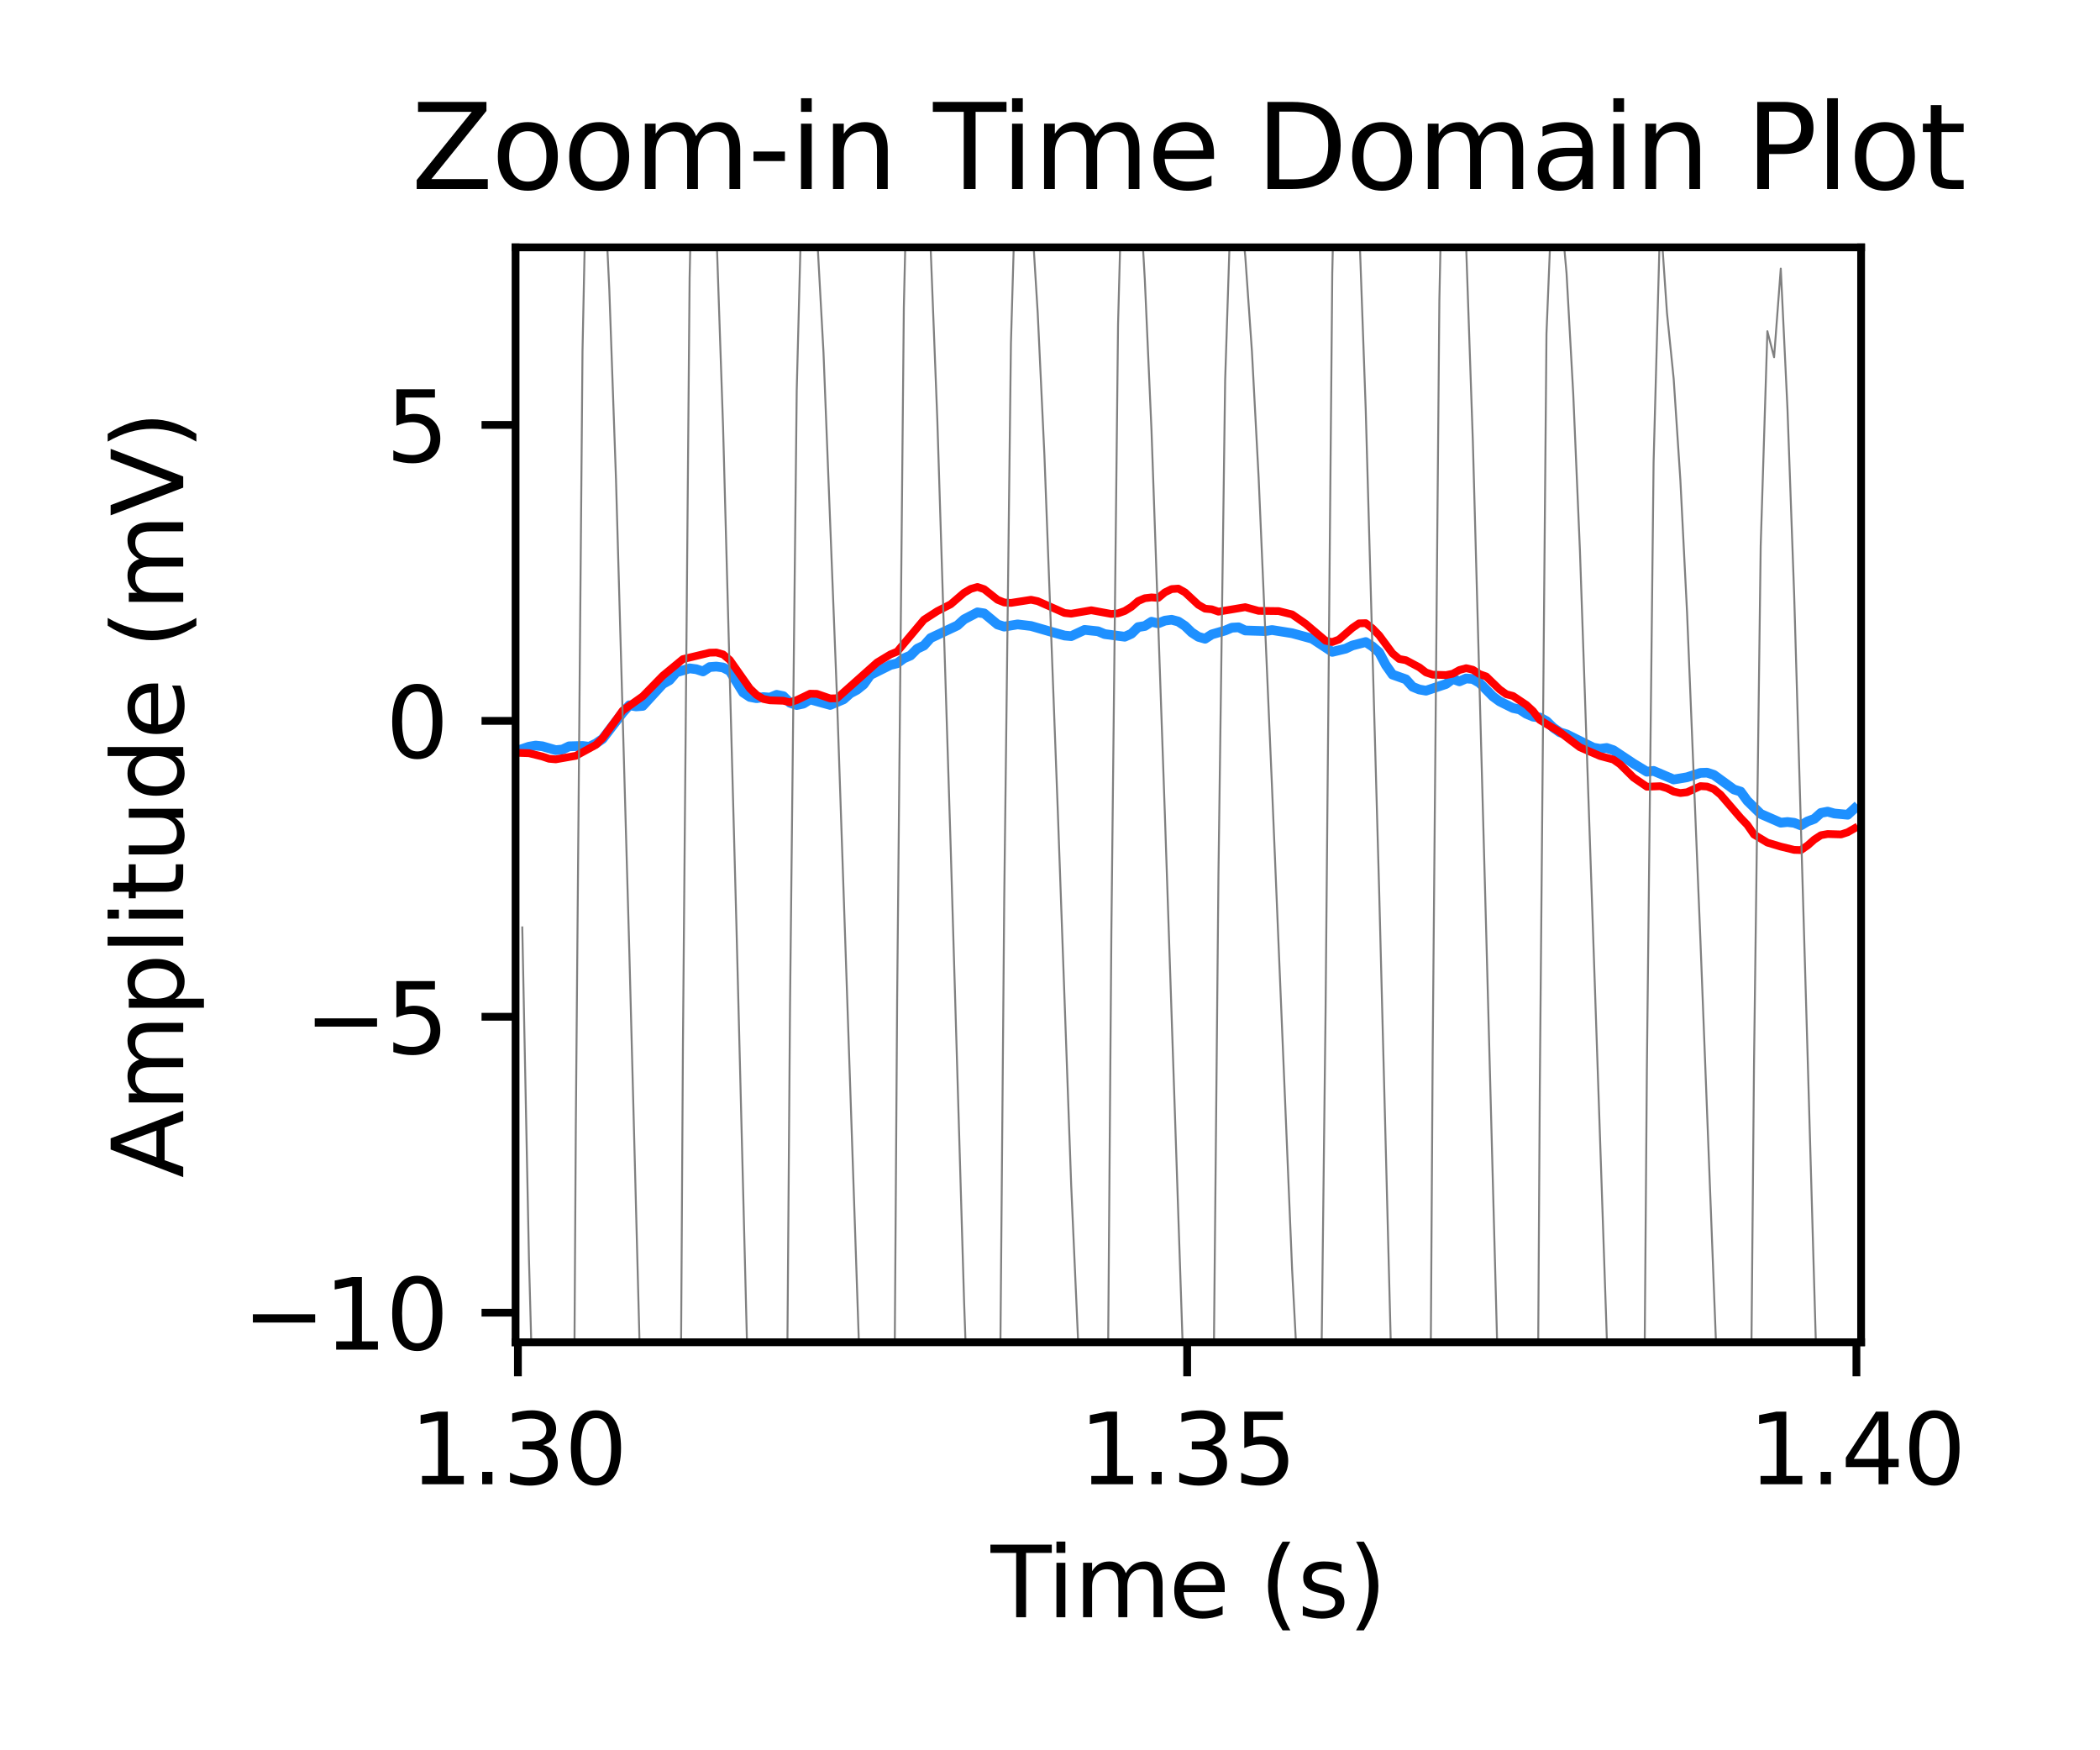 <?xml version="1.0" encoding="utf-8" standalone="no"?>
<!DOCTYPE svg PUBLIC "-//W3C//DTD SVG 1.1//EN"
  "http://www.w3.org/Graphics/SVG/1.1/DTD/svg11.dtd">
<svg xmlns:xlink="http://www.w3.org/1999/xlink" width="216pt" height="180pt" viewBox="0 0 216 180" xmlns="http://www.w3.org/2000/svg" version="1.1">
 <defs>
  <style type="text/css">*{stroke-linejoin: round; stroke-linecap: butt}</style>
 </defs>
 <g id="figure_1">
  <g id="patch_1">
   <path d="M 0 180 
L 216 180 
L 216 0 
L 0 0 
z
" style="fill: #ffffff"/>
  </g>
  <g id="axes_1">
   <g id="patch_2">
    <path d="M 53.03 138.04 
L 191.428 138.04 
L 191.428 25.44 
L 53.03 25.44 
z
" style="fill: #ffffff"/>
   </g>
   <g id="matplotlib.axis_1">
    <g id="xtick_1">
     <g id="line2d_1">
      <defs>
       <path id="me5e7d54b05" d="M 0 0 
L 0 3.5 
" style="stroke: #000000; stroke-width: 0.8"/>
      </defs>
      <g>
       <use xlink:href="#me5e7d54b05" x="53.271" y="138.04" style="stroke: #000000; stroke-width: 0.8"/>
      </g>
     </g>
     <g id="text_1">
      <!-- 1.30 -->
      <g transform="translate(42.138 152.638) scale(0.1 -0.1)">
       <defs>
        <path id="DejaVuSans-31" d="M 794 531 
L 1825 531 
L 1825 4091 
L 703 3866 
L 703 4441 
L 1819 4666 
L 2450 4666 
L 2450 531 
L 3481 531 
L 3481 0 
L 794 0 
L 794 531 
z
" transform="scale(0.016)"/>
        <path id="DejaVuSans-2e" d="M 684 794 
L 1344 794 
L 1344 0 
L 684 0 
L 684 794 
z
" transform="scale(0.016)"/>
        <path id="DejaVuSans-33" d="M 2597 2516 
Q 3050 2419 3304 2112 
Q 3559 1806 3559 1356 
Q 3559 666 3084 287 
Q 2609 -91 1734 -91 
Q 1441 -91 1130 -33 
Q 819 25 488 141 
L 488 750 
Q 750 597 1062 519 
Q 1375 441 1716 441 
Q 2309 441 2620 675 
Q 2931 909 2931 1356 
Q 2931 1769 2642 2001 
Q 2353 2234 1838 2234 
L 1294 2234 
L 1294 2753 
L 1863 2753 
Q 2328 2753 2575 2939 
Q 2822 3125 2822 3475 
Q 2822 3834 2567 4026 
Q 2313 4219 1838 4219 
Q 1578 4219 1281 4162 
Q 984 4106 628 3988 
L 628 4550 
Q 988 4650 1302 4700 
Q 1616 4750 1894 4750 
Q 2613 4750 3031 4423 
Q 3450 4097 3450 3541 
Q 3450 3153 3228 2886 
Q 3006 2619 2597 2516 
z
" transform="scale(0.016)"/>
        <path id="DejaVuSans-30" d="M 2034 4250 
Q 1547 4250 1301 3770 
Q 1056 3291 1056 2328 
Q 1056 1369 1301 889 
Q 1547 409 2034 409 
Q 2525 409 2770 889 
Q 3016 1369 3016 2328 
Q 3016 3291 2770 3770 
Q 2525 4250 2034 4250 
z
M 2034 4750 
Q 2819 4750 3233 4129 
Q 3647 3509 3647 2328 
Q 3647 1150 3233 529 
Q 2819 -91 2034 -91 
Q 1250 -91 836 529 
Q 422 1150 422 2328 
Q 422 3509 836 4129 
Q 1250 4750 2034 4750 
z
" transform="scale(0.016)"/>
       </defs>
       <use xlink:href="#DejaVuSans-31"/>
       <use xlink:href="#DejaVuSans-2e" x="63.623"/>
       <use xlink:href="#DejaVuSans-33" x="95.41"/>
       <use xlink:href="#DejaVuSans-30" x="159.033"/>
      </g>
     </g>
    </g>
    <g id="xtick_2">
     <g id="line2d_2">
      <g>
       <use xlink:href="#me5e7d54b05" x="122.108" y="138.04" style="stroke: #000000; stroke-width: 0.8"/>
      </g>
     </g>
     <g id="text_2">
      <!-- 1.35 -->
      <g transform="translate(110.976 152.638) scale(0.1 -0.1)">
       <defs>
        <path id="DejaVuSans-35" d="M 691 4666 
L 3169 4666 
L 3169 4134 
L 1269 4134 
L 1269 2991 
Q 1406 3038 1543 3061 
Q 1681 3084 1819 3084 
Q 2600 3084 3056 2656 
Q 3513 2228 3513 1497 
Q 3513 744 3044 326 
Q 2575 -91 1722 -91 
Q 1428 -91 1123 -41 
Q 819 9 494 109 
L 494 744 
Q 775 591 1075 516 
Q 1375 441 1709 441 
Q 2250 441 2565 725 
Q 2881 1009 2881 1497 
Q 2881 1984 2565 2268 
Q 2250 2553 1709 2553 
Q 1456 2553 1204 2497 
Q 953 2441 691 2322 
L 691 4666 
z
" transform="scale(0.016)"/>
       </defs>
       <use xlink:href="#DejaVuSans-31"/>
       <use xlink:href="#DejaVuSans-2e" x="63.623"/>
       <use xlink:href="#DejaVuSans-33" x="95.41"/>
       <use xlink:href="#DejaVuSans-35" x="159.033"/>
      </g>
     </g>
    </g>
    <g id="xtick_3">
     <g id="line2d_3">
      <g>
       <use xlink:href="#me5e7d54b05" x="190.946" y="138.04" style="stroke: #000000; stroke-width: 0.8"/>
      </g>
     </g>
     <g id="text_3">
      <!-- 1.40 -->
      <g transform="translate(179.813 152.638) scale(0.1 -0.1)">
       <defs>
        <path id="DejaVuSans-34" d="M 2419 4116 
L 825 1625 
L 2419 1625 
L 2419 4116 
z
M 2253 4666 
L 3047 4666 
L 3047 1625 
L 3713 1625 
L 3713 1100 
L 3047 1100 
L 3047 0 
L 2419 0 
L 2419 1100 
L 313 1100 
L 313 1709 
L 2253 4666 
z
" transform="scale(0.016)"/>
       </defs>
       <use xlink:href="#DejaVuSans-31"/>
       <use xlink:href="#DejaVuSans-2e" x="63.623"/>
       <use xlink:href="#DejaVuSans-34" x="95.41"/>
       <use xlink:href="#DejaVuSans-30" x="159.033"/>
      </g>
     </g>
    </g>
    <g id="text_4">
     <!-- Time (s) -->
     <g transform="translate(101.9 166.317) scale(0.1 -0.1)">
      <defs>
       <path id="DejaVuSans-54" d="M -19 4666 
L 3928 4666 
L 3928 4134 
L 2272 4134 
L 2272 0 
L 1638 0 
L 1638 4134 
L -19 4134 
L -19 4666 
z
" transform="scale(0.016)"/>
       <path id="DejaVuSans-69" d="M 603 3500 
L 1178 3500 
L 1178 0 
L 603 0 
L 603 3500 
z
M 603 4863 
L 1178 4863 
L 1178 4134 
L 603 4134 
L 603 4863 
z
" transform="scale(0.016)"/>
       <path id="DejaVuSans-6d" d="M 3328 2828 
Q 3544 3216 3844 3400 
Q 4144 3584 4550 3584 
Q 5097 3584 5394 3201 
Q 5691 2819 5691 2113 
L 5691 0 
L 5113 0 
L 5113 2094 
Q 5113 2597 4934 2840 
Q 4756 3084 4391 3084 
Q 3944 3084 3684 2787 
Q 3425 2491 3425 1978 
L 3425 0 
L 2847 0 
L 2847 2094 
Q 2847 2600 2669 2842 
Q 2491 3084 2119 3084 
Q 1678 3084 1418 2786 
Q 1159 2488 1159 1978 
L 1159 0 
L 581 0 
L 581 3500 
L 1159 3500 
L 1159 2956 
Q 1356 3278 1631 3431 
Q 1906 3584 2284 3584 
Q 2666 3584 2933 3390 
Q 3200 3197 3328 2828 
z
" transform="scale(0.016)"/>
       <path id="DejaVuSans-65" d="M 3597 1894 
L 3597 1613 
L 953 1613 
Q 991 1019 1311 708 
Q 1631 397 2203 397 
Q 2534 397 2845 478 
Q 3156 559 3463 722 
L 3463 178 
Q 3153 47 2828 -22 
Q 2503 -91 2169 -91 
Q 1331 -91 842 396 
Q 353 884 353 1716 
Q 353 2575 817 3079 
Q 1281 3584 2069 3584 
Q 2775 3584 3186 3129 
Q 3597 2675 3597 1894 
z
M 3022 2063 
Q 3016 2534 2758 2815 
Q 2500 3097 2075 3097 
Q 1594 3097 1305 2825 
Q 1016 2553 972 2059 
L 3022 2063 
z
" transform="scale(0.016)"/>
       <path id="DejaVuSans-20" transform="scale(0.016)"/>
       <path id="DejaVuSans-28" d="M 1984 4856 
Q 1566 4138 1362 3434 
Q 1159 2731 1159 2009 
Q 1159 1288 1364 580 
Q 1569 -128 1984 -844 
L 1484 -844 
Q 1016 -109 783 600 
Q 550 1309 550 2009 
Q 550 2706 781 3412 
Q 1013 4119 1484 4856 
L 1984 4856 
z
" transform="scale(0.016)"/>
       <path id="DejaVuSans-73" d="M 2834 3397 
L 2834 2853 
Q 2591 2978 2328 3040 
Q 2066 3103 1784 3103 
Q 1356 3103 1142 2972 
Q 928 2841 928 2578 
Q 928 2378 1081 2264 
Q 1234 2150 1697 2047 
L 1894 2003 
Q 2506 1872 2764 1633 
Q 3022 1394 3022 966 
Q 3022 478 2636 193 
Q 2250 -91 1575 -91 
Q 1294 -91 989 -36 
Q 684 19 347 128 
L 347 722 
Q 666 556 975 473 
Q 1284 391 1588 391 
Q 1994 391 2212 530 
Q 2431 669 2431 922 
Q 2431 1156 2273 1281 
Q 2116 1406 1581 1522 
L 1381 1569 
Q 847 1681 609 1914 
Q 372 2147 372 2553 
Q 372 3047 722 3315 
Q 1072 3584 1716 3584 
Q 2034 3584 2315 3537 
Q 2597 3491 2834 3397 
z
" transform="scale(0.016)"/>
       <path id="DejaVuSans-29" d="M 513 4856 
L 1013 4856 
Q 1481 4119 1714 3412 
Q 1947 2706 1947 2009 
Q 1947 1309 1714 600 
Q 1481 -109 1013 -844 
L 513 -844 
Q 928 -128 1133 580 
Q 1338 1288 1338 2009 
Q 1338 2731 1133 3434 
Q 928 4138 513 4856 
z
" transform="scale(0.016)"/>
      </defs>
      <use xlink:href="#DejaVuSans-54"/>
      <use xlink:href="#DejaVuSans-69" x="57.959"/>
      <use xlink:href="#DejaVuSans-6d" x="85.742"/>
      <use xlink:href="#DejaVuSans-65" x="183.154"/>
      <use xlink:href="#DejaVuSans-20" x="244.678"/>
      <use xlink:href="#DejaVuSans-28" x="276.465"/>
      <use xlink:href="#DejaVuSans-73" x="315.479"/>
      <use xlink:href="#DejaVuSans-29" x="367.578"/>
     </g>
    </g>
   </g>
   <g id="matplotlib.axis_2">
    <g id="ytick_1">
     <g id="line2d_4">
      <defs>
       <path id="m8daea5d80a" d="M 0 0 
L -3.5 0 
" style="stroke: #000000; stroke-width: 0.8"/>
      </defs>
      <g>
       <use xlink:href="#m8daea5d80a" x="53.03" y="134.997" style="stroke: #000000; stroke-width: 0.8"/>
      </g>
     </g>
     <g id="text_5">
      <!-- −10 -->
      <g transform="translate(24.925 138.796) scale(0.1 -0.1)">
       <defs>
        <path id="DejaVuSans-2212" d="M 678 2272 
L 4684 2272 
L 4684 1741 
L 678 1741 
L 678 2272 
z
" transform="scale(0.016)"/>
       </defs>
       <use xlink:href="#DejaVuSans-2212"/>
       <use xlink:href="#DejaVuSans-31" x="83.789"/>
       <use xlink:href="#DejaVuSans-30" x="147.412"/>
      </g>
     </g>
    </g>
    <g id="ytick_2">
     <g id="line2d_5">
      <g>
       <use xlink:href="#m8daea5d80a" x="53.03" y="104.564" style="stroke: #000000; stroke-width: 0.8"/>
      </g>
     </g>
     <g id="text_6">
      <!-- −5 -->
      <g transform="translate(31.288 108.364) scale(0.1 -0.1)">
       <use xlink:href="#DejaVuSans-2212"/>
       <use xlink:href="#DejaVuSans-35" x="83.789"/>
      </g>
     </g>
    </g>
    <g id="ytick_3">
     <g id="line2d_6">
      <g>
       <use xlink:href="#m8daea5d80a" x="53.03" y="74.132" style="stroke: #000000; stroke-width: 0.8"/>
      </g>
     </g>
     <g id="text_7">
      <!-- 0 -->
      <g transform="translate(39.667 77.931) scale(0.1 -0.1)">
       <use xlink:href="#DejaVuSans-30"/>
      </g>
     </g>
    </g>
    <g id="ytick_4">
     <g id="line2d_7">
      <g>
       <use xlink:href="#m8daea5d80a" x="53.03" y="43.699" style="stroke: #000000; stroke-width: 0.8"/>
      </g>
     </g>
     <g id="text_8">
      <!-- 5 -->
      <g transform="translate(39.667 47.499) scale(0.1 -0.1)">
       <use xlink:href="#DejaVuSans-35"/>
      </g>
     </g>
    </g>
    <g id="text_9">
     <!-- Amplitude (mV) -->
     <g transform="translate(18.846 121.144) rotate(-90) scale(0.1 -0.1)">
      <defs>
       <path id="DejaVuSans-41" d="M 2188 4044 
L 1331 1722 
L 3047 1722 
L 2188 4044 
z
M 1831 4666 
L 2547 4666 
L 4325 0 
L 3669 0 
L 3244 1197 
L 1141 1197 
L 716 0 
L 50 0 
L 1831 4666 
z
" transform="scale(0.016)"/>
       <path id="DejaVuSans-70" d="M 1159 525 
L 1159 -1331 
L 581 -1331 
L 581 3500 
L 1159 3500 
L 1159 2969 
Q 1341 3281 1617 3432 
Q 1894 3584 2278 3584 
Q 2916 3584 3314 3078 
Q 3713 2572 3713 1747 
Q 3713 922 3314 415 
Q 2916 -91 2278 -91 
Q 1894 -91 1617 61 
Q 1341 213 1159 525 
z
M 3116 1747 
Q 3116 2381 2855 2742 
Q 2594 3103 2138 3103 
Q 1681 3103 1420 2742 
Q 1159 2381 1159 1747 
Q 1159 1113 1420 752 
Q 1681 391 2138 391 
Q 2594 391 2855 752 
Q 3116 1113 3116 1747 
z
" transform="scale(0.016)"/>
       <path id="DejaVuSans-6c" d="M 603 4863 
L 1178 4863 
L 1178 0 
L 603 0 
L 603 4863 
z
" transform="scale(0.016)"/>
       <path id="DejaVuSans-74" d="M 1172 4494 
L 1172 3500 
L 2356 3500 
L 2356 3053 
L 1172 3053 
L 1172 1153 
Q 1172 725 1289 603 
Q 1406 481 1766 481 
L 2356 481 
L 2356 0 
L 1766 0 
Q 1100 0 847 248 
Q 594 497 594 1153 
L 594 3053 
L 172 3053 
L 172 3500 
L 594 3500 
L 594 4494 
L 1172 4494 
z
" transform="scale(0.016)"/>
       <path id="DejaVuSans-75" d="M 544 1381 
L 544 3500 
L 1119 3500 
L 1119 1403 
Q 1119 906 1312 657 
Q 1506 409 1894 409 
Q 2359 409 2629 706 
Q 2900 1003 2900 1516 
L 2900 3500 
L 3475 3500 
L 3475 0 
L 2900 0 
L 2900 538 
Q 2691 219 2414 64 
Q 2138 -91 1772 -91 
Q 1169 -91 856 284 
Q 544 659 544 1381 
z
M 1991 3584 
L 1991 3584 
z
" transform="scale(0.016)"/>
       <path id="DejaVuSans-64" d="M 2906 2969 
L 2906 4863 
L 3481 4863 
L 3481 0 
L 2906 0 
L 2906 525 
Q 2725 213 2448 61 
Q 2172 -91 1784 -91 
Q 1150 -91 751 415 
Q 353 922 353 1747 
Q 353 2572 751 3078 
Q 1150 3584 1784 3584 
Q 2172 3584 2448 3432 
Q 2725 3281 2906 2969 
z
M 947 1747 
Q 947 1113 1208 752 
Q 1469 391 1925 391 
Q 2381 391 2643 752 
Q 2906 1113 2906 1747 
Q 2906 2381 2643 2742 
Q 2381 3103 1925 3103 
Q 1469 3103 1208 2742 
Q 947 2381 947 1747 
z
" transform="scale(0.016)"/>
       <path id="DejaVuSans-56" d="M 1831 0 
L 50 4666 
L 709 4666 
L 2188 738 
L 3669 4666 
L 4325 4666 
L 2547 0 
L 1831 0 
z
" transform="scale(0.016)"/>
      </defs>
      <use xlink:href="#DejaVuSans-41"/>
      <use xlink:href="#DejaVuSans-6d" x="68.408"/>
      <use xlink:href="#DejaVuSans-70" x="165.82"/>
      <use xlink:href="#DejaVuSans-6c" x="229.297"/>
      <use xlink:href="#DejaVuSans-69" x="257.08"/>
      <use xlink:href="#DejaVuSans-74" x="284.863"/>
      <use xlink:href="#DejaVuSans-75" x="324.072"/>
      <use xlink:href="#DejaVuSans-64" x="387.451"/>
      <use xlink:href="#DejaVuSans-65" x="450.928"/>
      <use xlink:href="#DejaVuSans-20" x="512.451"/>
      <use xlink:href="#DejaVuSans-28" x="544.238"/>
      <use xlink:href="#DejaVuSans-6d" x="583.252"/>
      <use xlink:href="#DejaVuSans-56" x="680.664"/>
      <use xlink:href="#DejaVuSans-29" x="749.072"/>
     </g>
    </g>
   </g>
   <g id="line2d_8">
    <path d="M 53.719 77.024 
L 54.407 76.79 
L 55.096 76.674 
L 55.784 76.747 
L 57.161 77.145 
L 57.85 77.082 
L 58.538 76.751 
L 59.915 76.713 
L 60.604 76.798 
L 61.293 76.463 
L 61.981 75.989 
L 64.047 73.291 
L 64.735 72.529 
L 65.424 72.646 
L 66.112 72.593 
L 68.178 70.338 
L 68.867 69.955 
L 69.555 69.145 
L 70.932 68.736 
L 71.621 68.825 
L 72.309 69.05 
L 72.998 68.6 
L 73.686 68.55 
L 74.375 68.645 
L 75.064 69.002 
L 76.441 71.221 
L 77.129 71.675 
L 77.818 71.804 
L 78.506 71.691 
L 79.195 71.742 
L 79.883 71.456 
L 80.572 71.595 
L 81.26 72.28 
L 81.949 72.508 
L 82.638 72.36 
L 83.326 71.928 
L 85.392 72.497 
L 86.769 71.918 
L 87.457 71.306 
L 88.146 70.937 
L 88.834 70.387 
L 89.523 69.417 
L 91.589 68.385 
L 92.277 68.213 
L 92.966 67.709 
L 93.654 67.41 
L 94.343 66.715 
L 95.031 66.389 
L 95.72 65.618 
L 98.474 64.322 
L 99.163 63.695 
L 100.54 62.976 
L 101.228 63.082 
L 102.605 64.225 
L 103.294 64.44 
L 104.671 64.213 
L 106.048 64.378 
L 108.114 64.974 
L 109.491 65.358 
L 110.179 65.421 
L 111.557 64.777 
L 112.934 64.922 
L 113.622 65.21 
L 115.688 65.481 
L 116.376 65.173 
L 117.065 64.492 
L 117.753 64.377 
L 118.442 63.941 
L 119.131 64.102 
L 119.819 63.827 
L 120.508 63.736 
L 121.196 63.917 
L 121.885 64.375 
L 122.573 65.04 
L 123.262 65.491 
L 123.95 65.689 
L 124.639 65.243 
L 126.016 64.841 
L 126.705 64.552 
L 127.393 64.513 
L 128.082 64.839 
L 130.147 64.903 
L 130.836 64.792 
L 132.901 65.121 
L 134.967 65.684 
L 137.033 67.039 
L 138.41 66.708 
L 139.098 66.383 
L 140.475 66.027 
L 141.164 66.48 
L 141.853 67.089 
L 142.541 68.391 
L 143.23 69.374 
L 144.607 69.863 
L 145.295 70.628 
L 145.984 70.909 
L 146.672 71.03 
L 148.738 70.341 
L 149.427 69.824 
L 150.115 70.071 
L 150.804 69.773 
L 151.492 69.829 
L 152.181 70.224 
L 153.558 71.625 
L 154.246 72.129 
L 155.624 72.816 
L 156.312 72.961 
L 157.001 73.411 
L 157.689 73.701 
L 158.378 73.787 
L 159.066 74.157 
L 159.755 74.829 
L 160.443 75.311 
L 161.132 75.521 
L 163.886 76.888 
L 164.575 77.009 
L 165.263 76.921 
L 165.952 77.151 
L 168.017 78.526 
L 169.394 79.363 
L 170.083 79.279 
L 172.149 80.163 
L 173.526 79.934 
L 174.903 79.485 
L 175.591 79.462 
L 176.28 79.688 
L 178.346 81.191 
L 179.034 81.407 
L 179.723 82.355 
L 181.1 83.704 
L 183.165 84.608 
L 183.854 84.537 
L 184.543 84.619 
L 185.231 84.885 
L 185.92 84.472 
L 186.608 84.217 
L 187.297 83.6 
L 187.985 83.468 
L 188.674 83.66 
L 190.051 83.789 
L 190.739 83.155 
L 190.739 83.155 
" clip-path="url(#pa811d5fb58)" style="fill: none; stroke: #1e90ff; stroke-linecap: square"/>
   </g>
   <g id="line2d_9">
    <path d="M 53.719 77.437 
L 54.407 77.459 
L 55.784 77.801 
L 56.473 78.032 
L 57.161 78.092 
L 59.227 77.728 
L 61.293 76.6 
L 61.981 75.915 
L 63.358 74.039 
L 64.047 73.073 
L 66.112 71.607 
L 68.178 69.49 
L 70.244 67.785 
L 72.998 67.123 
L 73.686 67.105 
L 74.375 67.3 
L 75.064 67.873 
L 77.129 70.804 
L 77.818 71.461 
L 78.506 71.881 
L 79.195 72.021 
L 80.572 72.066 
L 81.26 72.227 
L 81.949 72.001 
L 83.326 71.34 
L 84.015 71.356 
L 85.392 71.827 
L 86.08 71.813 
L 88.146 69.976 
L 90.212 68.131 
L 91.589 67.298 
L 92.277 67.018 
L 95.031 63.737 
L 96.408 62.851 
L 97.786 62.146 
L 99.163 60.962 
L 99.851 60.561 
L 100.54 60.364 
L 101.228 60.592 
L 102.605 61.682 
L 103.294 61.959 
L 103.982 62.001 
L 106.048 61.68 
L 106.737 61.824 
L 109.491 63.039 
L 110.179 63.112 
L 112.245 62.759 
L 114.311 63.137 
L 114.999 63.077 
L 115.688 62.833 
L 116.376 62.409 
L 117.065 61.813 
L 117.753 61.521 
L 118.442 61.439 
L 119.131 61.488 
L 119.819 60.918 
L 120.508 60.581 
L 121.196 60.533 
L 121.885 60.918 
L 123.262 62.2 
L 123.95 62.596 
L 124.639 62.663 
L 125.327 62.905 
L 128.082 62.441 
L 129.459 62.822 
L 131.524 62.847 
L 132.901 63.187 
L 134.279 64.142 
L 136.344 65.892 
L 137.033 66.027 
L 137.721 65.771 
L 139.098 64.577 
L 139.787 64.108 
L 140.475 64.086 
L 141.164 64.623 
L 141.853 65.333 
L 143.23 67.195 
L 143.918 67.769 
L 144.607 67.896 
L 145.984 68.628 
L 146.672 69.155 
L 147.361 69.386 
L 148.738 69.423 
L 149.427 69.286 
L 150.115 68.904 
L 150.804 68.718 
L 151.492 68.877 
L 152.181 69.326 
L 152.869 69.569 
L 154.246 70.903 
L 154.935 71.395 
L 155.624 71.574 
L 157.001 72.496 
L 157.689 73.133 
L 158.378 74.04 
L 160.443 75.29 
L 161.82 76.343 
L 162.509 76.855 
L 164.575 77.748 
L 165.952 78.116 
L 166.64 78.602 
L 168.017 79.967 
L 169.394 80.908 
L 170.772 80.852 
L 171.46 81.057 
L 172.149 81.406 
L 172.837 81.558 
L 173.526 81.475 
L 174.903 80.845 
L 175.591 80.888 
L 176.28 81.153 
L 176.968 81.721 
L 179.034 84.118 
L 179.723 84.833 
L 180.411 85.826 
L 181.788 86.653 
L 183.165 87.067 
L 184.543 87.402 
L 185.231 87.424 
L 185.92 86.952 
L 186.608 86.344 
L 187.297 85.894 
L 187.985 85.77 
L 189.362 85.814 
L 190.051 85.589 
L 190.739 85.193 
L 190.739 85.193 
" clip-path="url(#pa811d5fb58)" style="fill: none; stroke: #ff0000; stroke-width: 0.8; stroke-linecap: square"/>
   </g>
   <g id="line2d_10">
    <path d="M 53.719 95.374 
L 54.407 129.454 
L 55.822 181 
M 58.829 181 
L 59.227 115.776 
L 59.915 36.08 
L 60.604 3.148 
L 61.293 6.089 
L 61.981 15.251 
L 62.67 29.729 
L 63.358 49.248 
L 64.735 98.018 
L 66.112 150.758 
L 67.057 181 
M 69.791 181 
L 70.244 107.554 
L 70.932 28.558 
L 71.557 -1 
M 72.217 -1 
L 72.309 -0.537 
L 72.998 8.541 
L 73.686 23.756 
L 74.375 43.965 
L 75.752 95.347 
L 77.129 149.84 
L 77.818 153.984 
L 78.506 170.083 
L 79.115 181 
M 80.661 181 
L 81.26 103.424 
L 81.949 40.124 
L 82.638 13.661 
L 83.326 15.84 
L 84.015 23.7 
L 84.703 36.27 
L 86.08 71.438 
L 88.834 152.566 
L 89.628 181 
M 91.741 181 
L 92.277 102.891 
L 92.966 31.65 
L 93.654 2.05 
L 94.343 4.261 
L 95.031 12.487 
L 95.72 25.416 
L 96.408 43.115 
L 97.786 87.181 
L 99.163 133.848 
L 100.54 172.535 
L 101.228 162.257 
L 101.917 169.755 
L 102.605 172.62 
L 103.294 92.342 
L 103.982 35.29 
L 104.671 11.623 
L 105.36 13.993 
L 106.048 21.008 
L 106.737 32.204 
L 107.425 46.793 
L 108.802 83.399 
L 110.179 121.867 
L 111.557 152.929 
L 112.245 163.974 
L 112.906 181 
M 113.65 181 
L 114.311 95.997 
L 114.999 33.382 
L 115.688 7.571 
L 116.376 9.84 
L 117.065 16.735 
L 117.753 28.758 
L 118.442 44.316 
L 119.819 83.869 
L 121.885 145.449 
L 122.573 162.108 
L 123.262 174.698 
L 123.82 181 
M 123.999 181 
L 124.639 161.527 
L 125.327 89.877 
L 126.016 39.069 
L 126.705 17.838 
L 127.393 19.877 
L 128.082 26.315 
L 128.77 36.141 
L 129.459 49.101 
L 130.836 80.959 
L 132.901 130.521 
L 133.59 143.612 
L 134.279 153.552 
L 134.967 159.89 
L 135.656 162.446 
L 136.344 104.066 
L 137.033 28.141 
L 137.665 -1 
M 138.331 -1 
L 138.41 -0.662 
L 139.098 8.238 
L 139.787 22.886 
L 140.475 42.133 
L 141.853 91.49 
L 143.23 145.049 
L 144.361 181 
M 146.898 181 
L 147.361 108.208 
L 148.05 30.817 
L 148.719 -1 
M 148.965 -1 
L 149.427 0.807 
L 150.115 10.505 
L 150.804 25.346 
L 151.492 45.351 
L 152.869 95.954 
L 154.935 173.596 
L 155.186 181 
M 157.948 181 
L 158.378 112.11 
L 159.066 34.308 
L 159.755 17.352 
L 160.443 20.39 
L 161.132 28.12 
L 161.82 40.535 
L 162.509 56.655 
L 163.886 96.78 
L 165.952 157.621 
L 167.029 181 
M 168.835 181 
L 169.394 109.858 
L 170.083 47.568 
L 170.772 22.123 
L 171.46 32.181 
L 172.149 38.944 
L 172.837 49.359 
L 173.526 62.995 
L 174.903 96.783 
L 176.968 150.145 
L 177.657 164.498 
L 178.346 175.448 
L 178.911 181 
M 179.762 181 
L 180.411 109.515 
L 181.1 56.128 
L 181.788 34.062 
L 182.477 36.737 
L 183.165 27.62 
L 183.854 42.034 
L 184.543 61.201 
L 185.92 108.387 
L 187.985 180.214 
L 188.013 181 
L 188.013 181 
" clip-path="url(#pa811d5fb58)" style="fill: none; stroke: #808080; stroke-width: 0.2; stroke-linecap: square"/>
   </g>
   <g id="patch_3">
    <path d="M 53.03 138.04 
L 53.03 25.44 
" style="fill: none; stroke: #000000; stroke-width: 0.8; stroke-linejoin: miter; stroke-linecap: square"/>
   </g>
   <g id="patch_4">
    <path d="M 191.428 138.04 
L 191.428 25.44 
" style="fill: none; stroke: #000000; stroke-width: 0.8; stroke-linejoin: miter; stroke-linecap: square"/>
   </g>
   <g id="patch_5">
    <path d="M 53.03 138.04 
L 191.428 138.04 
" style="fill: none; stroke: #000000; stroke-width: 0.8; stroke-linejoin: miter; stroke-linecap: square"/>
   </g>
   <g id="patch_6">
    <path d="M 53.03 25.44 
L 191.428 25.44 
" style="fill: none; stroke: #000000; stroke-width: 0.8; stroke-linejoin: miter; stroke-linecap: square"/>
   </g>
   <g id="text_10">
    <!-- Zoom-in Time Domain Plot -->
    <g transform="translate(42.307 19.44) scale(0.12 -0.12)">
     <defs>
      <path id="DejaVuSans-5a" d="M 359 4666 
L 4025 4666 
L 4025 4184 
L 1075 531 
L 4097 531 
L 4097 0 
L 288 0 
L 288 481 
L 3238 4134 
L 359 4134 
L 359 4666 
z
" transform="scale(0.016)"/>
      <path id="DejaVuSans-6f" d="M 1959 3097 
Q 1497 3097 1228 2736 
Q 959 2375 959 1747 
Q 959 1119 1226 758 
Q 1494 397 1959 397 
Q 2419 397 2687 759 
Q 2956 1122 2956 1747 
Q 2956 2369 2687 2733 
Q 2419 3097 1959 3097 
z
M 1959 3584 
Q 2709 3584 3137 3096 
Q 3566 2609 3566 1747 
Q 3566 888 3137 398 
Q 2709 -91 1959 -91 
Q 1206 -91 779 398 
Q 353 888 353 1747 
Q 353 2609 779 3096 
Q 1206 3584 1959 3584 
z
" transform="scale(0.016)"/>
      <path id="DejaVuSans-2d" d="M 313 2009 
L 1997 2009 
L 1997 1497 
L 313 1497 
L 313 2009 
z
" transform="scale(0.016)"/>
      <path id="DejaVuSans-6e" d="M 3513 2113 
L 3513 0 
L 2938 0 
L 2938 2094 
Q 2938 2591 2744 2837 
Q 2550 3084 2163 3084 
Q 1697 3084 1428 2787 
Q 1159 2491 1159 1978 
L 1159 0 
L 581 0 
L 581 3500 
L 1159 3500 
L 1159 2956 
Q 1366 3272 1645 3428 
Q 1925 3584 2291 3584 
Q 2894 3584 3203 3211 
Q 3513 2838 3513 2113 
z
" transform="scale(0.016)"/>
      <path id="DejaVuSans-44" d="M 1259 4147 
L 1259 519 
L 2022 519 
Q 2988 519 3436 956 
Q 3884 1394 3884 2338 
Q 3884 3275 3436 3711 
Q 2988 4147 2022 4147 
L 1259 4147 
z
M 628 4666 
L 1925 4666 
Q 3281 4666 3915 4102 
Q 4550 3538 4550 2338 
Q 4550 1131 3912 565 
Q 3275 0 1925 0 
L 628 0 
L 628 4666 
z
" transform="scale(0.016)"/>
      <path id="DejaVuSans-61" d="M 2194 1759 
Q 1497 1759 1228 1600 
Q 959 1441 959 1056 
Q 959 750 1161 570 
Q 1363 391 1709 391 
Q 2188 391 2477 730 
Q 2766 1069 2766 1631 
L 2766 1759 
L 2194 1759 
z
M 3341 1997 
L 3341 0 
L 2766 0 
L 2766 531 
Q 2569 213 2275 61 
Q 1981 -91 1556 -91 
Q 1019 -91 701 211 
Q 384 513 384 1019 
Q 384 1609 779 1909 
Q 1175 2209 1959 2209 
L 2766 2209 
L 2766 2266 
Q 2766 2663 2505 2880 
Q 2244 3097 1772 3097 
Q 1472 3097 1187 3025 
Q 903 2953 641 2809 
L 641 3341 
Q 956 3463 1253 3523 
Q 1550 3584 1831 3584 
Q 2591 3584 2966 3190 
Q 3341 2797 3341 1997 
z
" transform="scale(0.016)"/>
      <path id="DejaVuSans-50" d="M 1259 4147 
L 1259 2394 
L 2053 2394 
Q 2494 2394 2734 2622 
Q 2975 2850 2975 3272 
Q 2975 3691 2734 3919 
Q 2494 4147 2053 4147 
L 1259 4147 
z
M 628 4666 
L 2053 4666 
Q 2838 4666 3239 4311 
Q 3641 3956 3641 3272 
Q 3641 2581 3239 2228 
Q 2838 1875 2053 1875 
L 1259 1875 
L 1259 0 
L 628 0 
L 628 4666 
z
" transform="scale(0.016)"/>
     </defs>
     <use xlink:href="#DejaVuSans-5a"/>
     <use xlink:href="#DejaVuSans-6f" x="68.506"/>
     <use xlink:href="#DejaVuSans-6f" x="129.688"/>
     <use xlink:href="#DejaVuSans-6d" x="190.869"/>
     <use xlink:href="#DejaVuSans-2d" x="288.281"/>
     <use xlink:href="#DejaVuSans-69" x="324.365"/>
     <use xlink:href="#DejaVuSans-6e" x="352.148"/>
     <use xlink:href="#DejaVuSans-20" x="415.527"/>
     <use xlink:href="#DejaVuSans-54" x="447.314"/>
     <use xlink:href="#DejaVuSans-69" x="505.273"/>
     <use xlink:href="#DejaVuSans-6d" x="533.057"/>
     <use xlink:href="#DejaVuSans-65" x="630.469"/>
     <use xlink:href="#DejaVuSans-20" x="691.992"/>
     <use xlink:href="#DejaVuSans-44" x="723.779"/>
     <use xlink:href="#DejaVuSans-6f" x="800.781"/>
     <use xlink:href="#DejaVuSans-6d" x="861.963"/>
     <use xlink:href="#DejaVuSans-61" x="959.375"/>
     <use xlink:href="#DejaVuSans-69" x="1020.654"/>
     <use xlink:href="#DejaVuSans-6e" x="1048.438"/>
     <use xlink:href="#DejaVuSans-20" x="1111.816"/>
     <use xlink:href="#DejaVuSans-50" x="1143.604"/>
     <use xlink:href="#DejaVuSans-6c" x="1203.906"/>
     <use xlink:href="#DejaVuSans-6f" x="1231.689"/>
     <use xlink:href="#DejaVuSans-74" x="1292.871"/>
    </g>
   </g>
  </g>
 </g>
 <defs>
  <clipPath id="pa811d5fb58">
   <rect x="53.03" y="25.44" width="138.398" height="112.6"/>
  </clipPath>
 </defs>
</svg>

